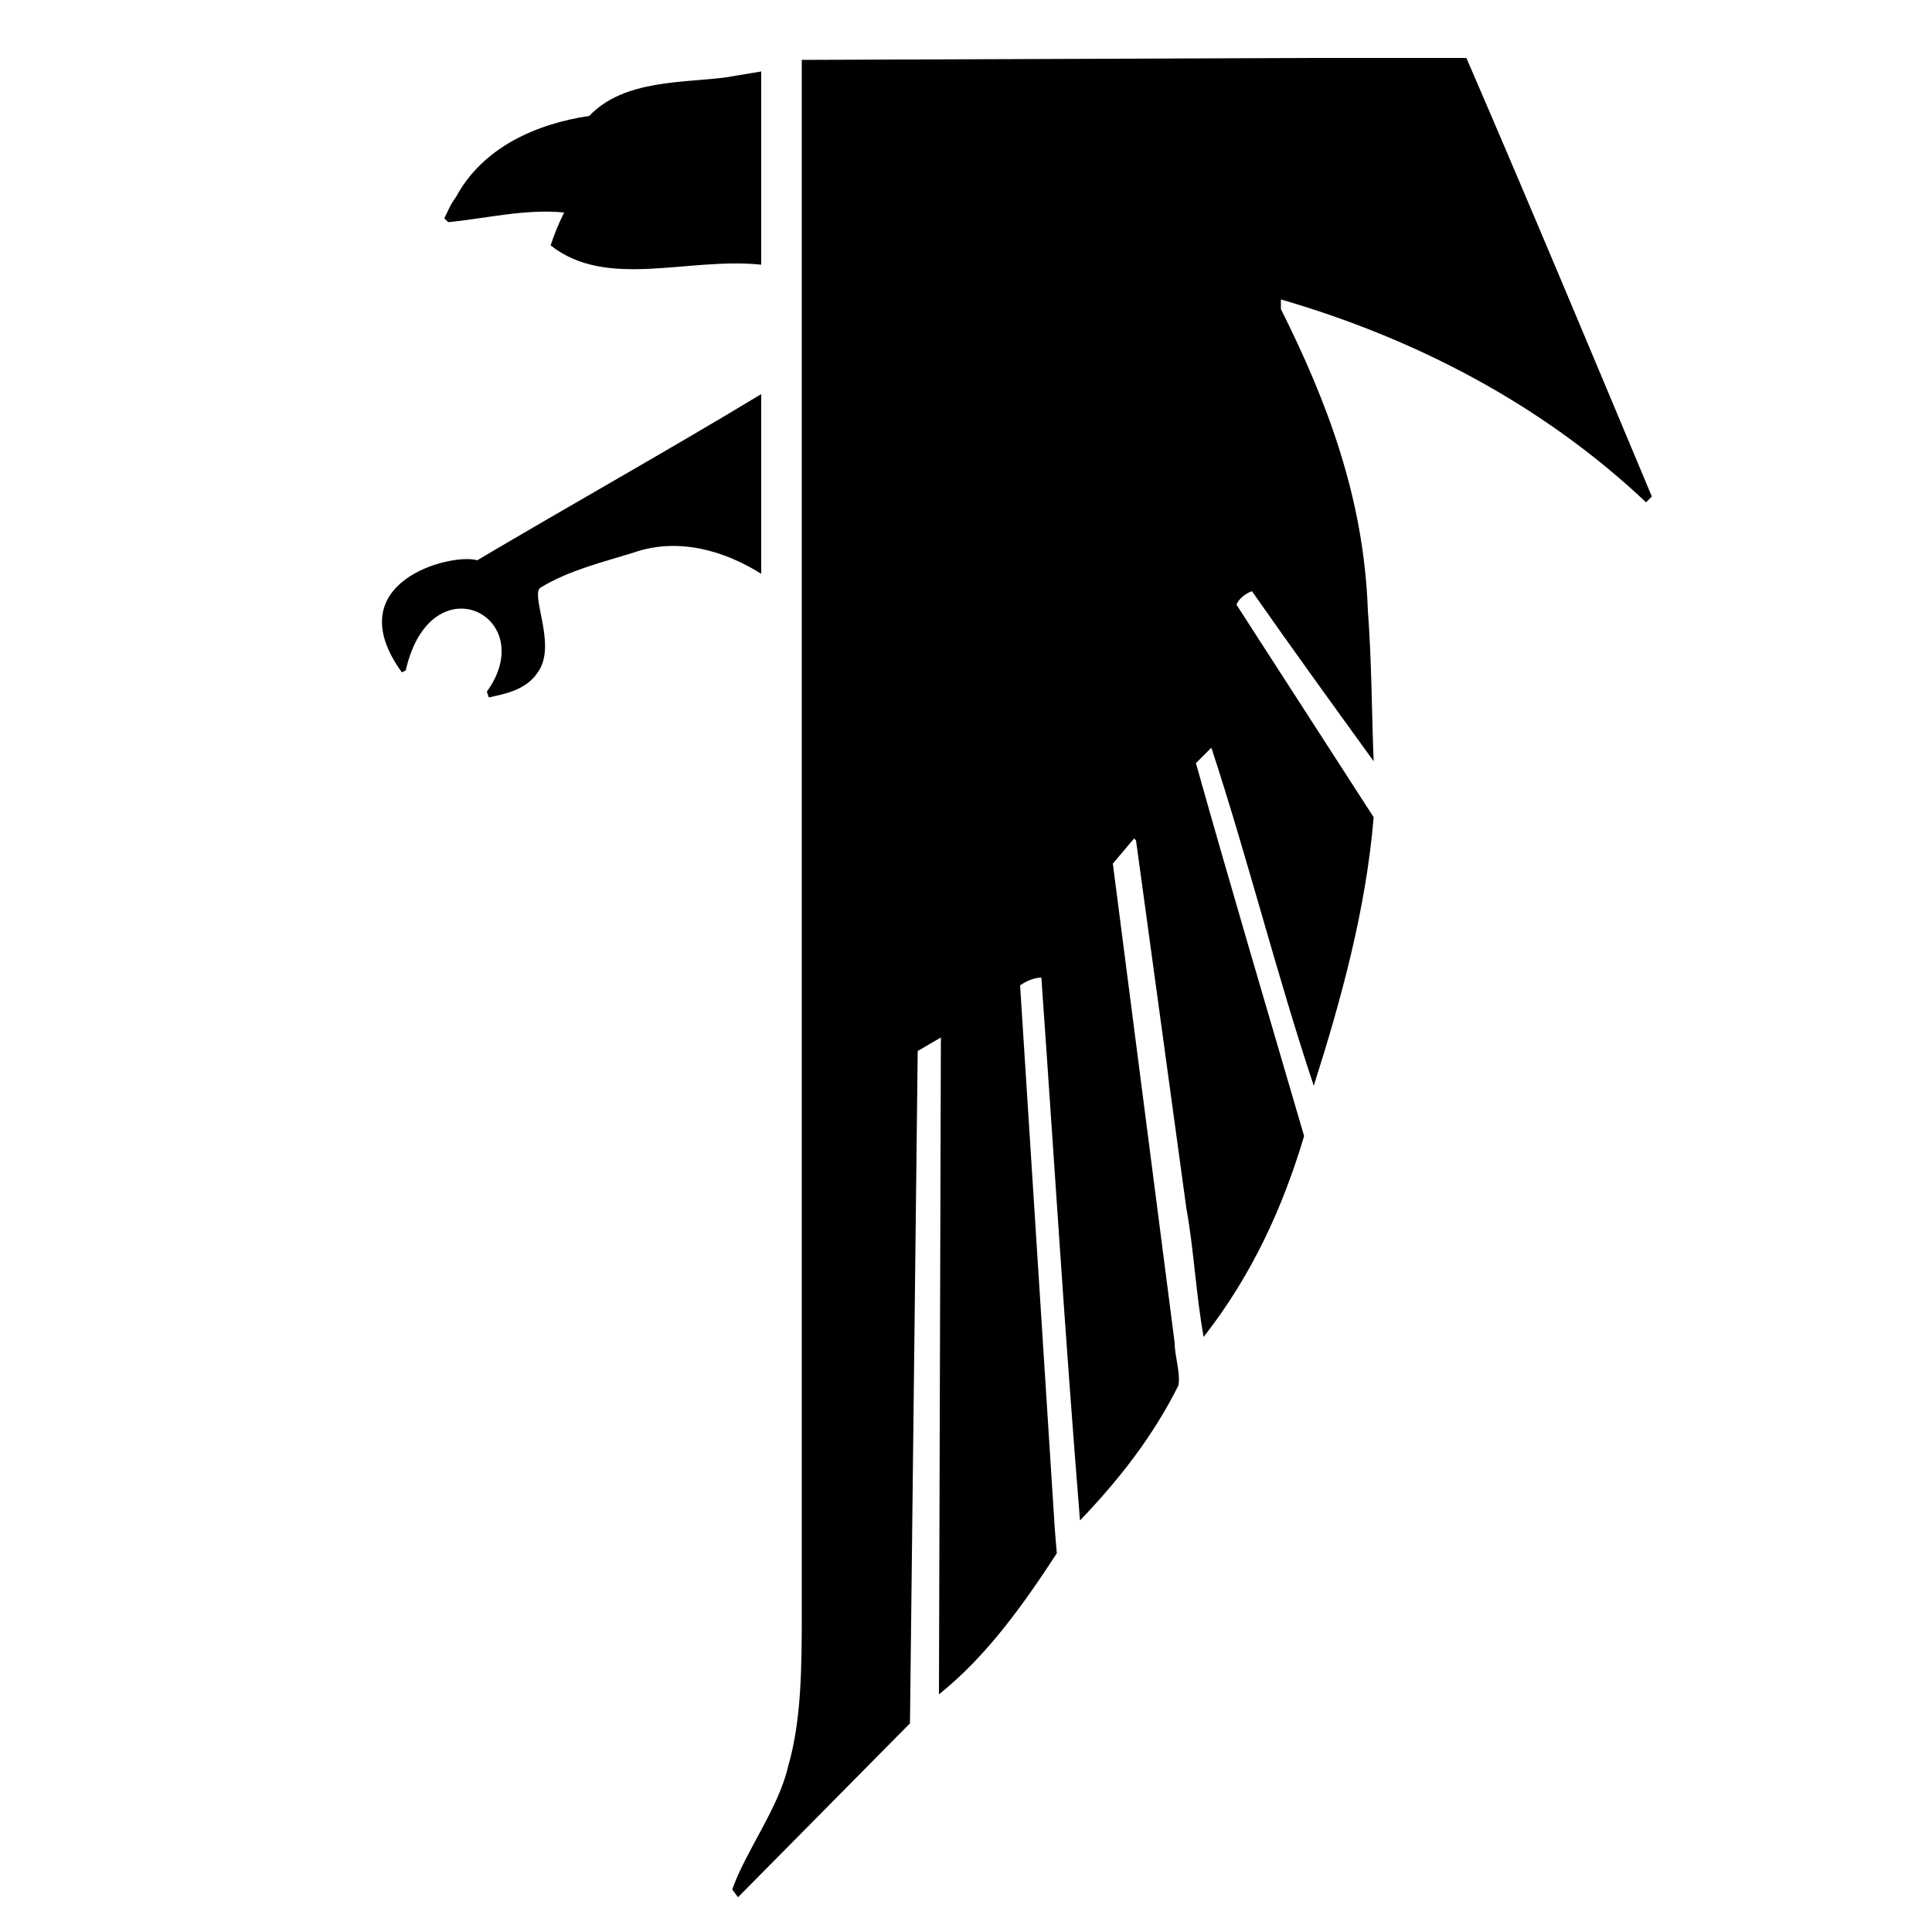 <?xml version="1.0" encoding="utf-8"?>
<!-- Generator: Adobe Illustrator 18.1.1, SVG Export Plug-In . SVG Version: 6.00 Build 0)  -->
<!DOCTYPE svg PUBLIC "-//W3C//DTD SVG 1.1//EN" "http://www.w3.org/Graphics/SVG/1.1/DTD/svg11.dtd">
<svg version="1.1" xmlns="http://www.w3.org/2000/svg" xmlns:xlink="http://www.w3.org/1999/xlink" x="0px" y="0px"
	 viewBox="0 0 100 100" enable-background="new 0 0 100 100" xml:space="preserve">

<g id="AREA_1">
	<g>
		<g>
			<g>
				<g>
					<path d="M75.9,3c3.2,7.4,6.5,15.3,9.6,22.7L85.2,26c-5.4-5.1-12-8.5-18.9-10.5V16c2.4,4.8,4.3,9.8,4.5,15.6
						c0.2,2.6,0.2,5.4,0.3,7.8c-2.1-2.9-4.2-5.8-6.3-8.8c-0.3,0.1-0.7,0.4-0.8,0.7l7.1,11c-0.4,4.8-1.7,9.5-3.1,13.9
						c-1.9-5.7-3.4-11.7-5.3-17.5l-0.8,0.8c1.8,6.4,3.7,12.8,5.6,19.3c-1.1,3.7-2.7,7.2-5.2,10.4c-0.4-2.2-0.5-4.5-0.9-6.7l-2.6-19
						l-0.1-0.1l-1.1,1.3l3.2,24.8c0,0.7,0.3,1.5,0.2,2.2c-1.3,2.6-3,4.8-5.1,7c-0.8-9.9-1.3-18.2-2-28.1c-0.4,0-0.8,0.2-1.1,0.4
						l1.8,28.2l0.1,1.2c-1.7,2.6-3.6,5.3-6.1,7.3l0.1-34l-1.2,0.7c0,0.3-0.4,34.8-0.4,34.8l-8.9,9l-0.3-0.4c0.7-2,2.4-4.2,2.9-6.4
						c0.7-2.4,0.7-5.3,0.7-8.1V29.9V3.1L67.7,3H75.9L75.9,3z"/>
					<path d="M39.4,13.7c-3.8-0.4-8,1.3-10.9-1c0.2-0.6,0.4-1.1,0.7-1.7c-2-0.2-4,0.3-6,0.5L23,11.3c0.2-0.4,0.3-0.7,0.6-1.1
						C25,7.6,27.8,6.4,30.5,6c1.8-1.9,4.9-1.7,7.1-2l1.8-0.3l0,0.1L39.4,13.7L39.4,13.7L39.4,13.7z"/>
				</g>
			</g>
			<g>
				<g>
					<path d="M39.4,20.4c-4.8,2.9-9.8,5.7-14.7,8.6c-1.3-0.4-7.3,1.1-3.9,5.8l0.2-0.1c1.3-5.7,7-2.8,4.2,1.1l0.1,0.3
						c0.9-0.2,2-0.4,2.6-1.4c0.9-1.4-0.5-4,0.1-4.3c1.5-0.9,3.2-1.3,4.8-1.8c2.3-0.8,4.7-0.1,6.6,1.1L39.4,20.4z"/>
				</g>
			</g>
		</g>
	</g>
</g>
</svg>
